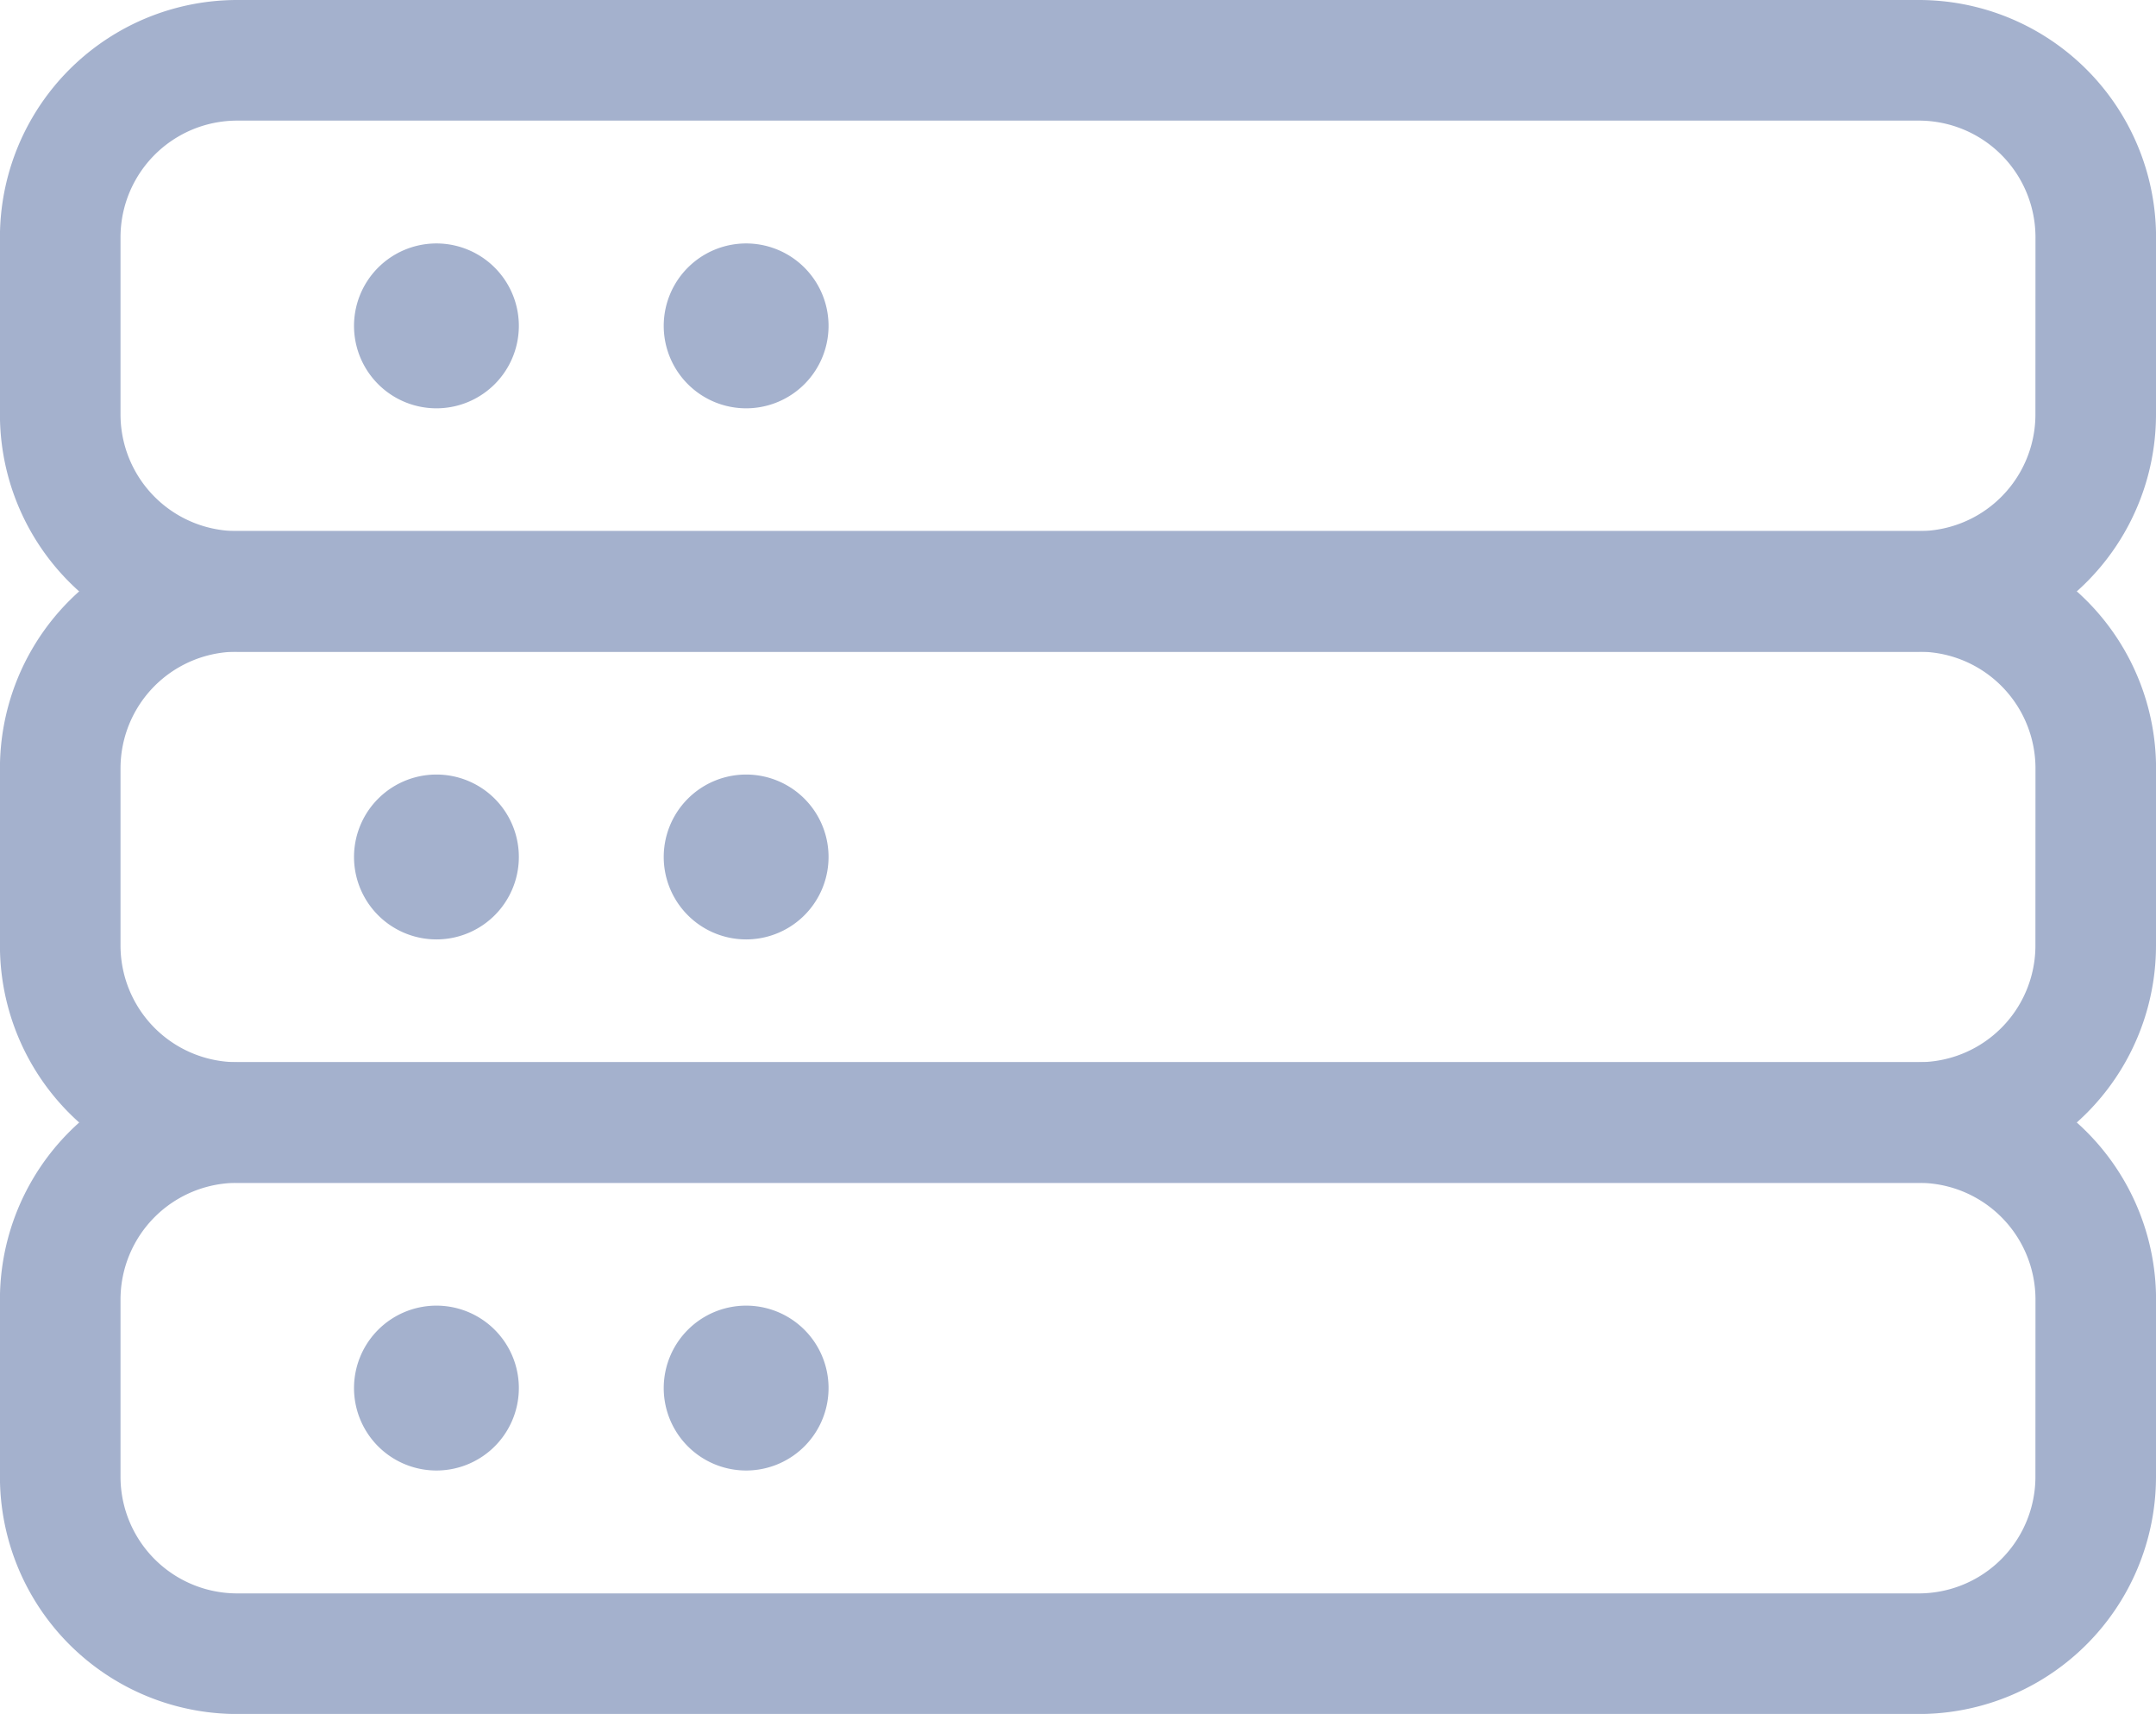 <svg xmlns="http://www.w3.org/2000/svg" width="35.761" height="28.422" viewBox="0 0 35.761 28.422"><defs><style>.a{fill:none;stroke:#a4b1cd;stroke-linecap:round;stroke-linejoin:round;stroke-width:2px;}</style></defs><g transform="translate(-278.5 -901)"><g transform="translate(279.5 902)"><path class="a" d="M313.261,913.871a2.935,2.935,0,0,1-2.936,2.936h-27.89a2.935,2.935,0,0,1-2.936-2.936v-2.936A2.935,2.935,0,0,1,282.436,908h27.89a2.935,2.935,0,0,1,2.936,2.936Z" transform="translate(-279.5 -899.193)"/><path class="a" d="M283.867,910.75a.367.367,0,1,0,.367.367.367.367,0,0,0-.367-.367h0" transform="translate(-277.628 -897.906)"/><path class="a" d="M287.367,910.75a.367.367,0,1,0,.367.367.367.367,0,0,0-.367-.367h0" transform="translate(-275.991 -897.906)"/><path class="a" d="M313.261,907.871a2.935,2.935,0,0,1-2.936,2.936h-27.89a2.935,2.935,0,0,1-2.936-2.936v-2.936A2.935,2.935,0,0,1,282.436,902h27.89a2.935,2.935,0,0,1,2.936,2.936Z" transform="translate(-279.5 -902)"/><path class="a" d="M283.867,904.75a.367.367,0,1,0,.367.367.367.367,0,0,0-.367-.367h0" transform="translate(-277.628 -900.713)"/><path class="a" d="M287.367,904.75a.367.367,0,1,0,.367.367.367.367,0,0,0-.367-.367h0" transform="translate(-275.991 -900.713)"/><path class="a" d="M313.261,919.872a2.935,2.935,0,0,1-2.936,2.936h-27.89a2.935,2.935,0,0,1-2.936-2.936v-2.936A2.935,2.935,0,0,1,282.436,914h27.89a2.935,2.935,0,0,1,2.936,2.936Z" transform="translate(-279.5 -896.385)"/><path class="a" d="M283.867,916.75a.367.367,0,1,0,.367.367.367.367,0,0,0-.367-.367h0" transform="translate(-277.628 -895.099)"/><path class="a" d="M287.367,916.75a.367.367,0,1,0,.367.367.367.367,0,0,0-.367-.367h0" transform="translate(-275.991 -895.099)"/></g></g></svg>
